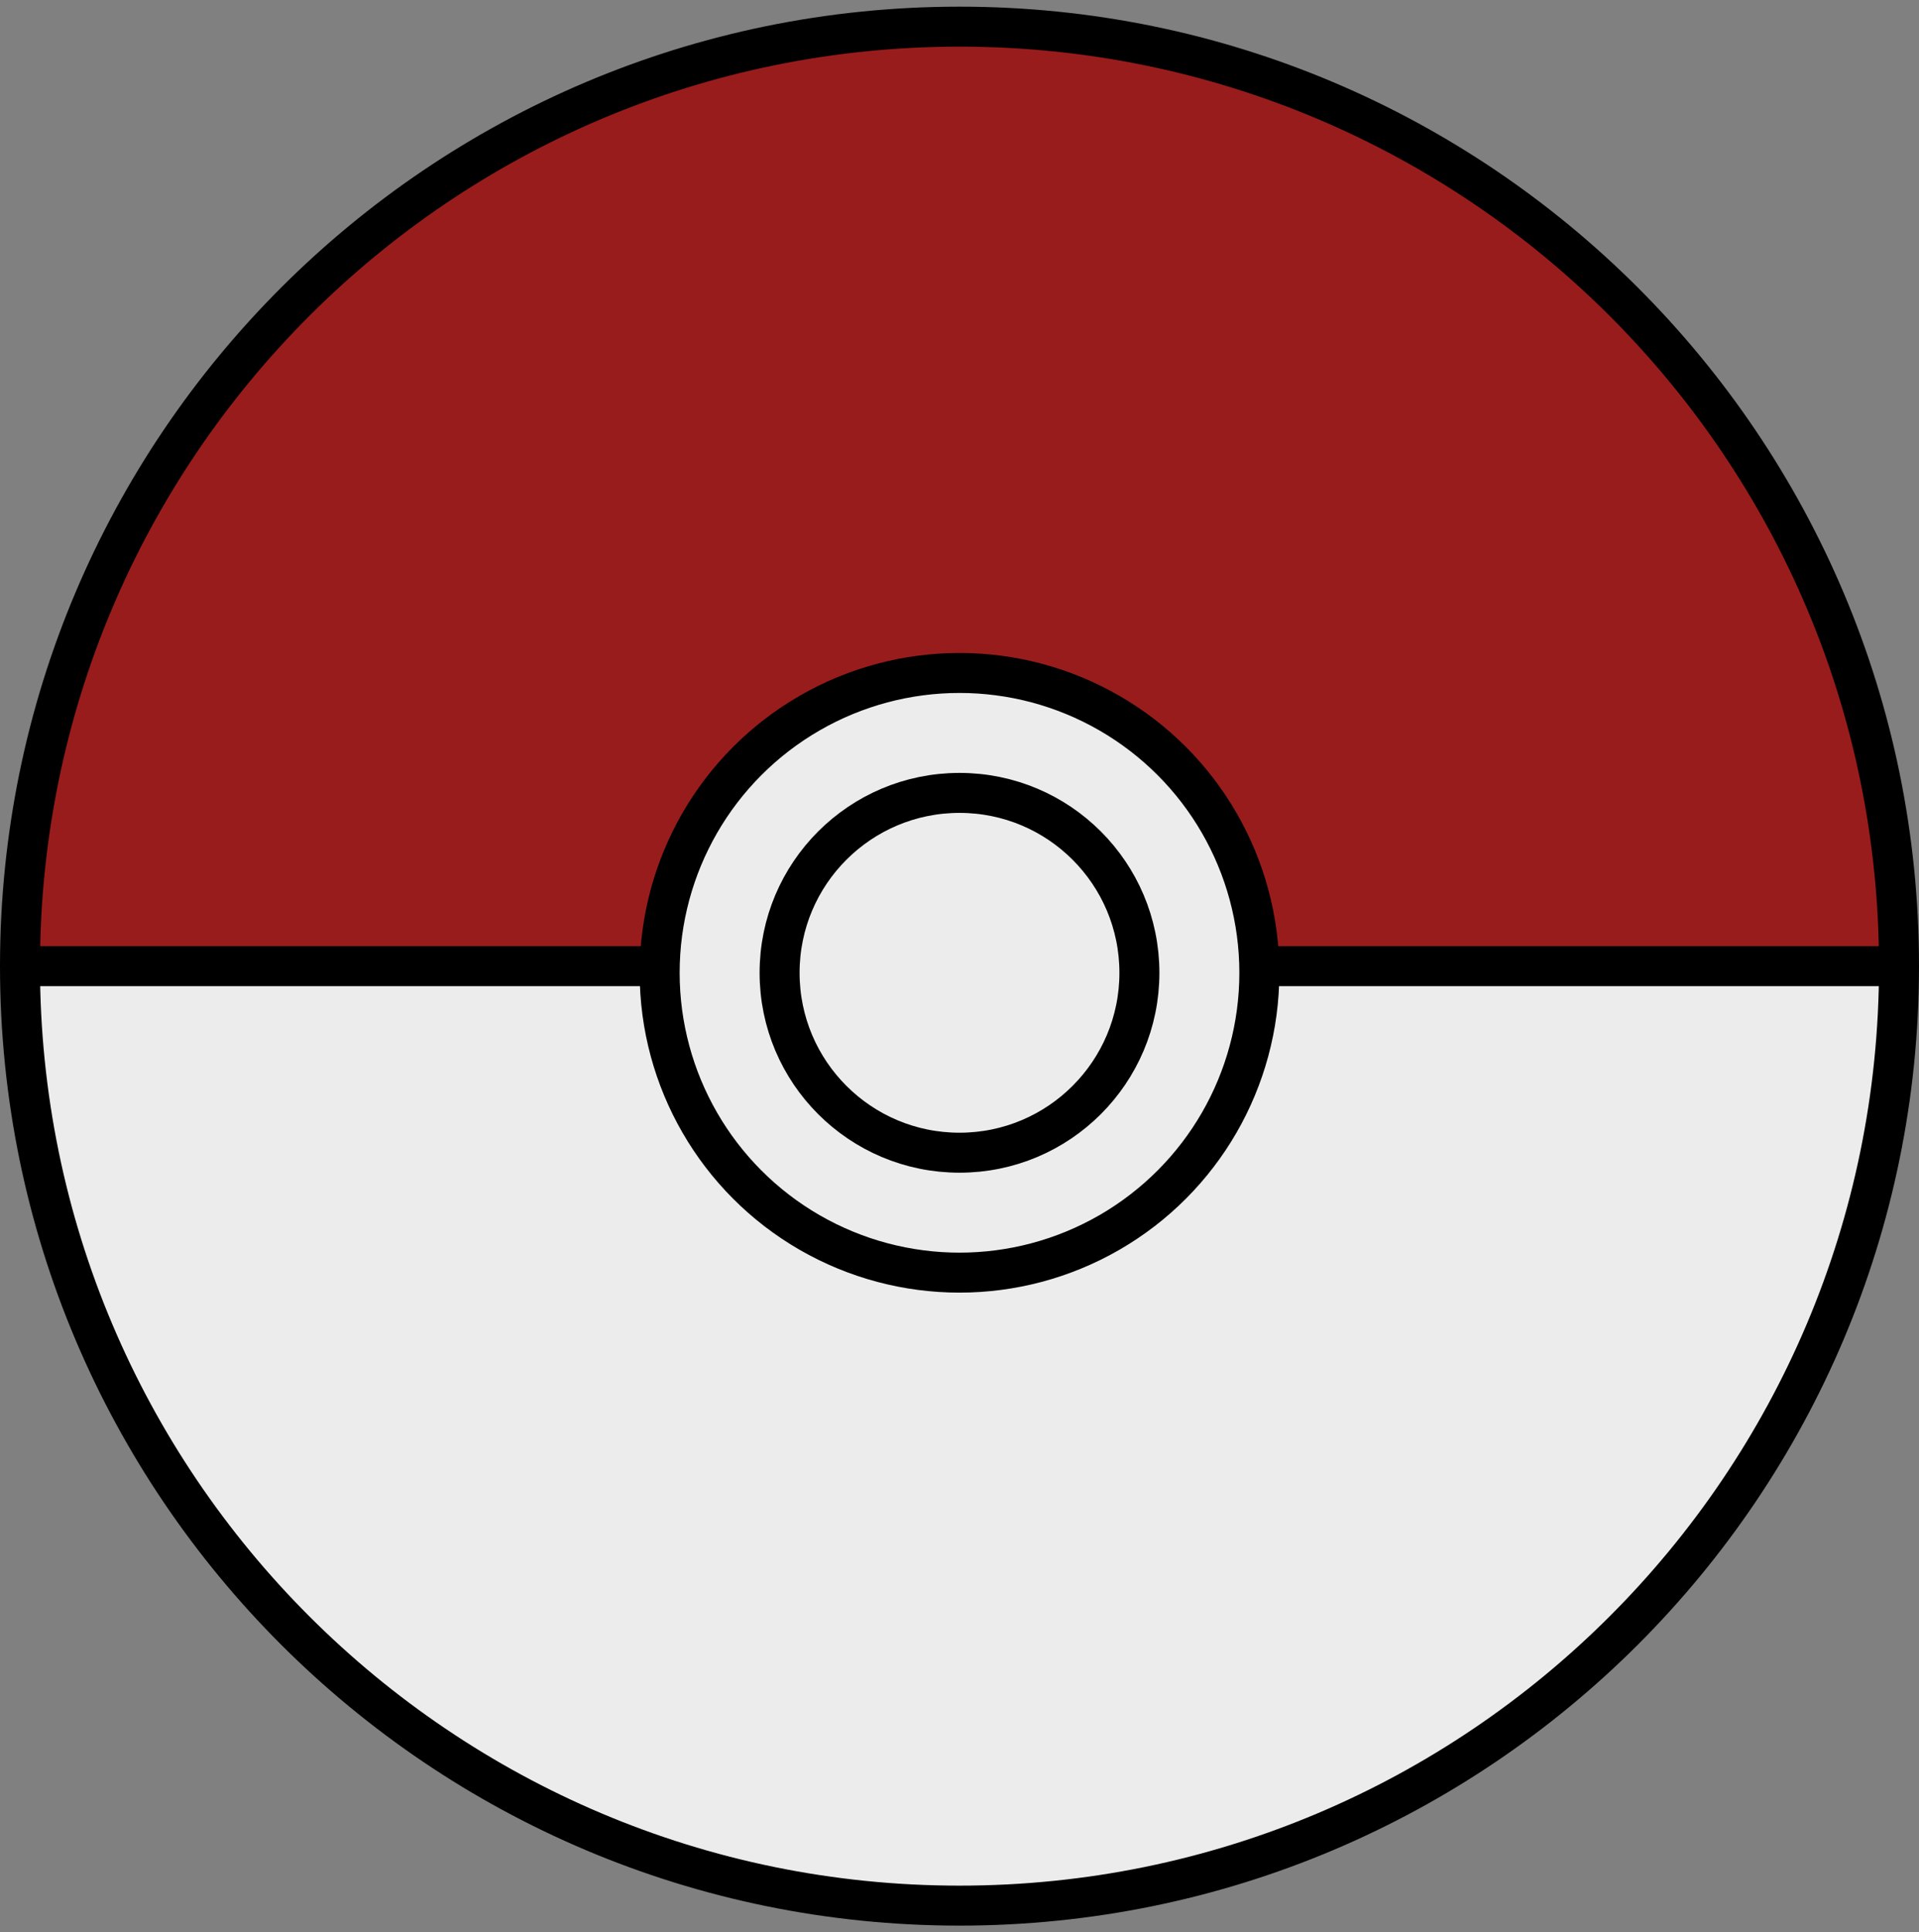 <svg class="pokeball" width="144" height="145" viewBox="0 0 144 145" fill="none" xmlns="http://www.w3.org/2000/svg">
<rect x="0" y="0" width="144" height="145" fill="#808080" stroke="none"/>
<path d="M72 2C33.064 2 1.5 33.564 1.5 72.5H142.5C142.5 33.564 110.936 2 72 2Z" fill="#991C1C"/>
<path d="M1.5 72.5C1.5 111.436 33.064 143 72 143C110.936 143 142.5 111.436 142.5 72.5H1.5Z" fill="#ECECEC"/>
<path d="M1.5 72.5C1.5 33.564 33.064 2 72 2C110.936 2 142.5 33.564 142.5 72.5M1.5 72.5C1.5 111.436 33.064 143 72 143C110.936 143 142.5 111.436 142.5 72.5M1.5 72.5H142.5" stroke="black" stroke-width="3"/>
<circle cx="72" cy="73" r="22.5" fill="#ECECEC" stroke="black" stroke-width="3"/>
<circle cx="72" cy="73" r="13.5" fill="#ECECEC" stroke="black" stroke-width="3"/>
</svg>
